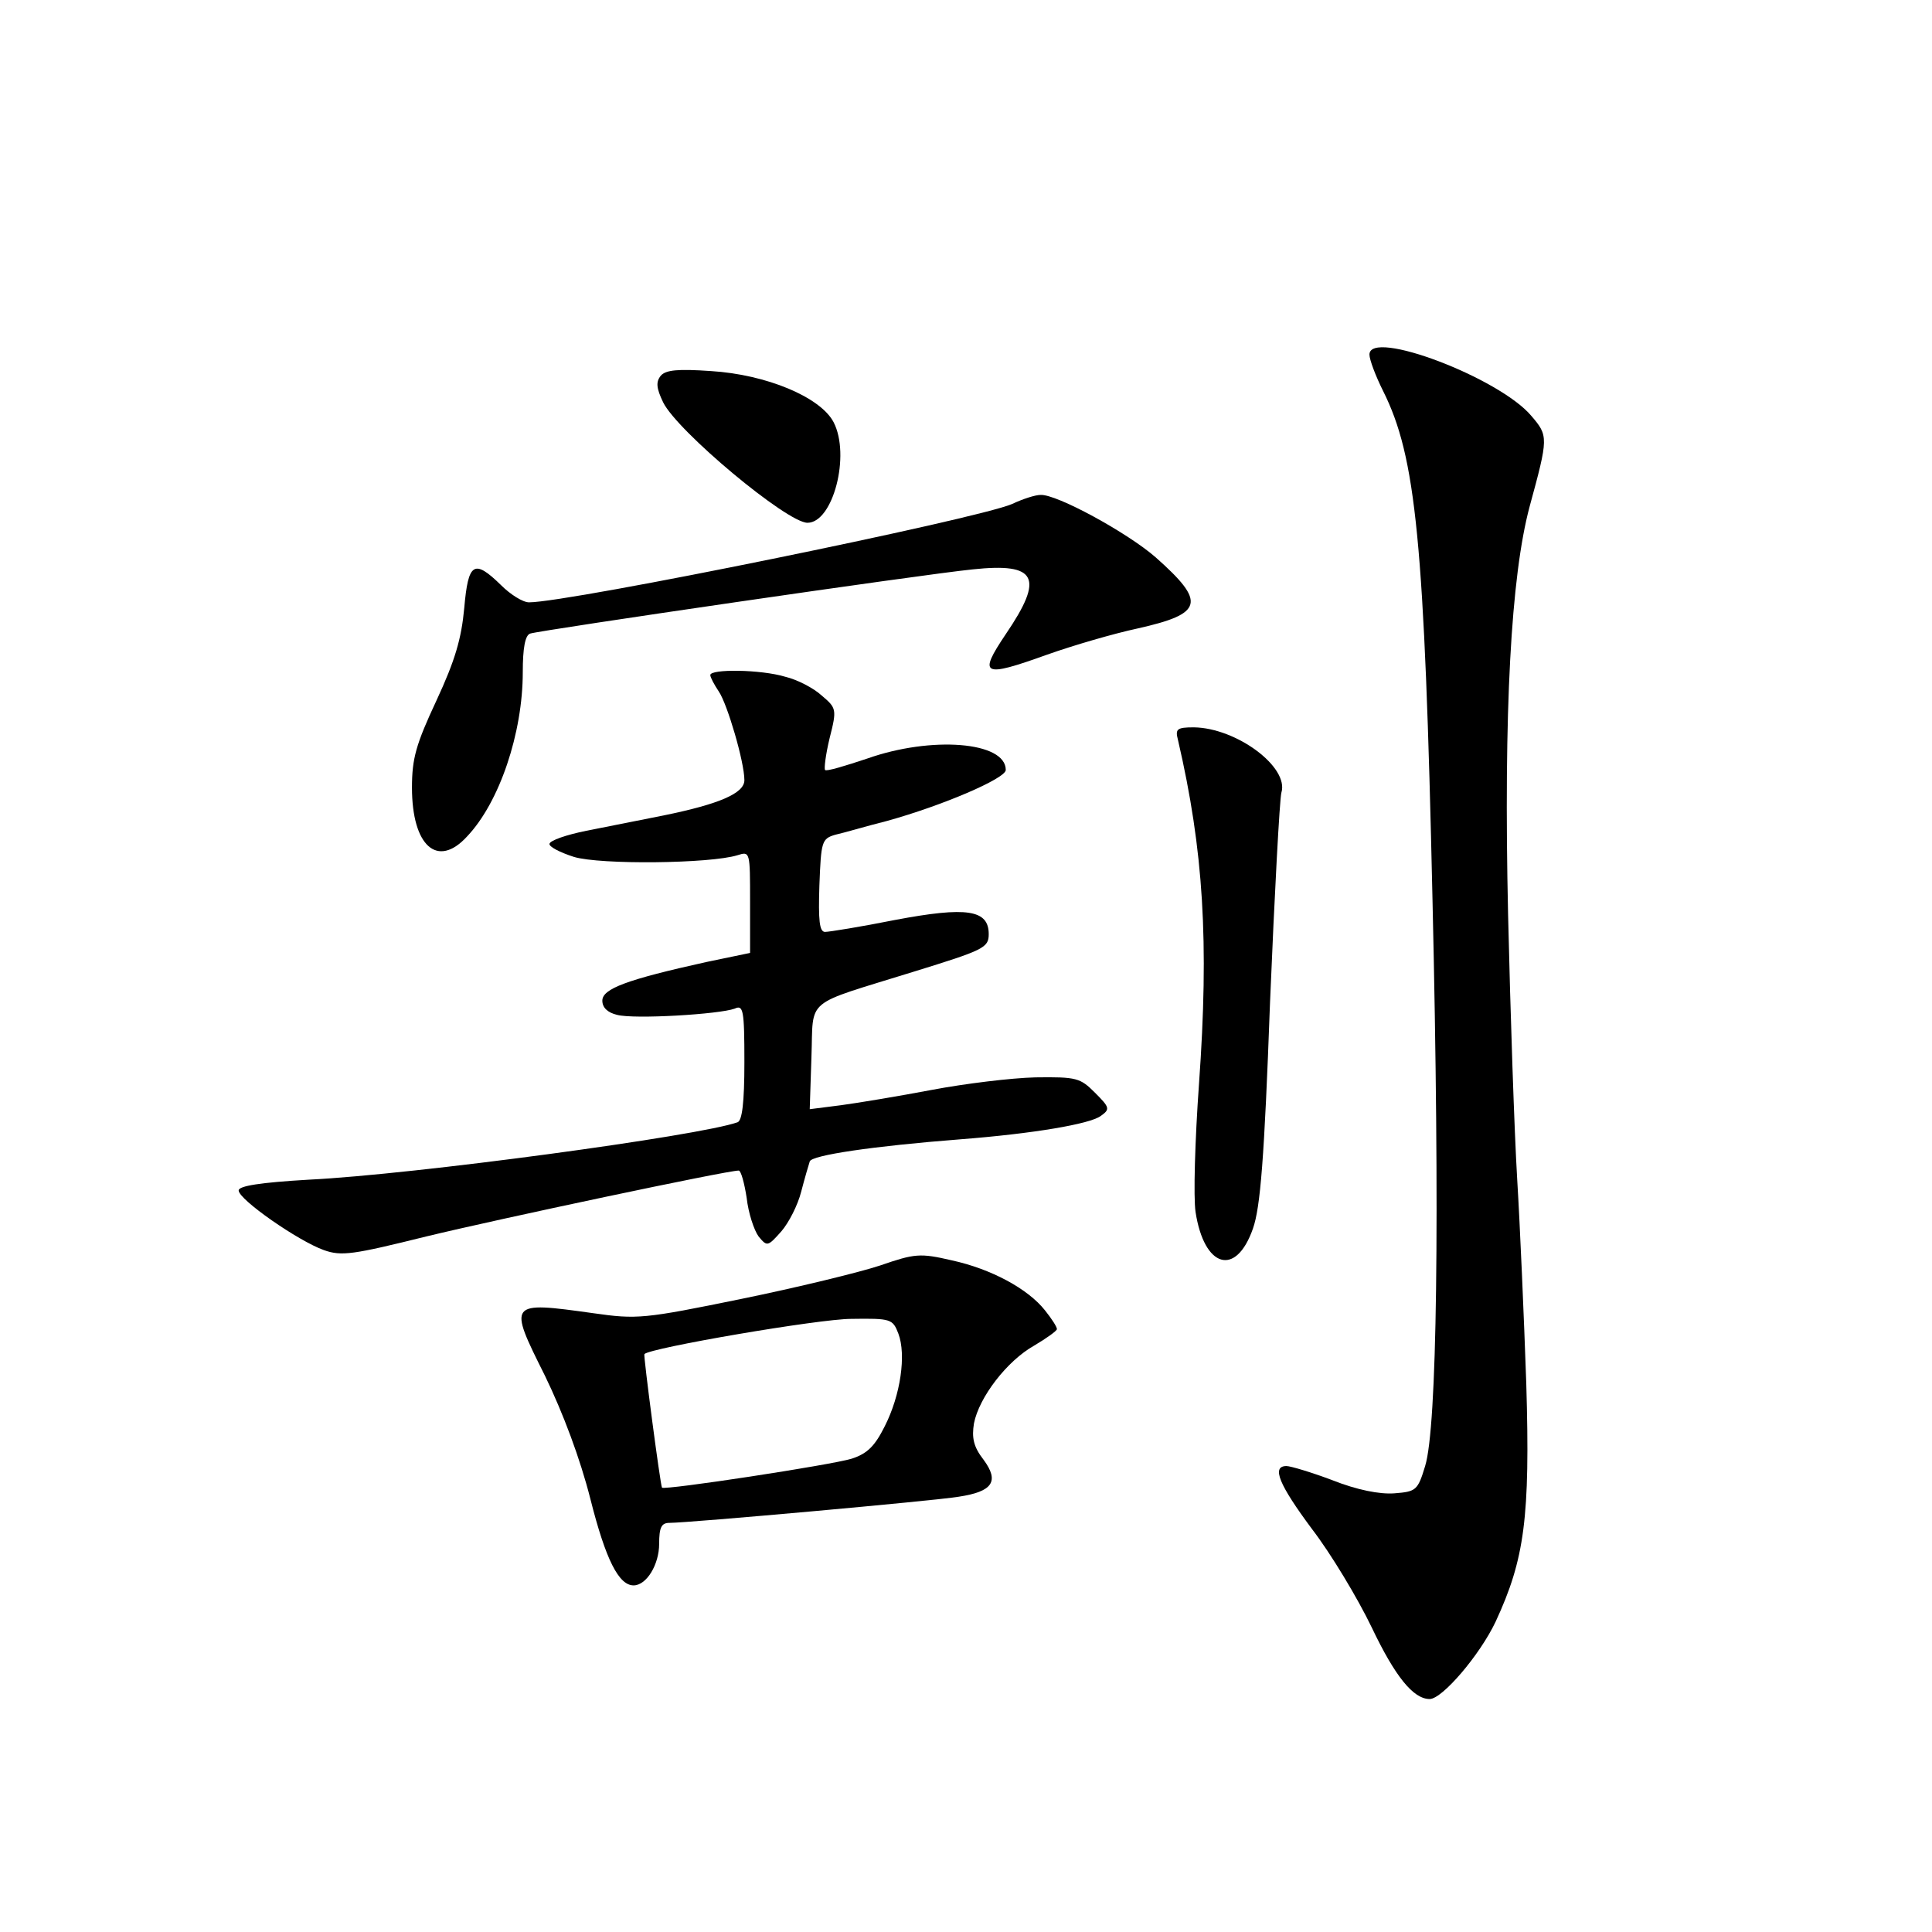 <?xml version="1.0" standalone="no"?>
<!DOCTYPE svg PUBLIC "-//W3C//DTD SVG 20010904//EN"
 "http://www.w3.org/TR/2001/REC-SVG-20010904/DTD/svg10.dtd">
<svg version="1.0" xmlns="http://www.w3.org/2000/svg"
 width="340pt" height="340pt" viewBox="0 0 340 340"
 preserveAspectRatio="xMidYMid meet">
<g transform="translate(0,340) scale(0.1,-0.1)"
fill="#000000" stroke="none">
<path d="M2410 2776 c0 -9 11 -38 24 -64 58 -116 73 -264 87 -897 13 -563 8
-927 -13 -995 -13 -43 -16 -45 -54 -48 -26 -2 -66 6 -109 23 -37 14 -74 25
-81 25 -27 0 -13 -33 45 -111 33 -43 80 -121 105 -173 41 -86 73 -126 102
-126 22 0 88 77 116 136 51 110 61 183 54 419 -4 116 -11 278 -16 360 -5 83
-12 292 -16 465 -8 359 5 596 38 719 33 121 33 124 3 159 -56 67 -285 154
-285 108z"/>
<path d="M1163 2739 c-9 -11 -8 -22 4 -47 25 -51 218 -212 254 -212 45 0 76
119 46 177 -23 44 -118 84 -216 90 -58 4 -79 2 -88 -8z"/>
<path d="M1781 2513 c-63 -27 -779 -173 -850 -173 -11 0 -33 14 -49 30 -48 47
-58 40 -65 -40 -5 -54 -16 -92 -49 -163 -36 -77 -43 -102 -43 -153 0 -103 45
-143 97 -86 57 60 98 182 98 289 0 42 4 65 13 68 18 6 689 104 779 113 113 12
126 -14 58 -114 -49 -73 -41 -77 73 -36 45 16 117 37 159 46 116 26 121 46 32
125 -49 43 -175 112 -203 110 -9 0 -31 -7 -50 -16z"/>
<path d="M1250 2212 c0 -4 7 -17 15 -29 15 -22 45 -124 45 -156 0 -23 -44 -42
-142 -62 -40 -8 -101 -20 -136 -27 -35 -7 -64 -17 -65 -23 -1 -5 18 -15 43
-23 46 -14 240 -12 288 3 22 7 22 6 22 -82 l0 -90 -77 -16 c-140 -31 -183 -47
-183 -68 0 -12 9 -21 26 -25 30 -8 180 1 207 11 15 7 17 -2 17 -94 0 -72 -4
-103 -12 -106 -67 -24 -570 -92 -754 -101 -86 -5 -124 -11 -124 -19 0 -16 105
-89 150 -105 31 -11 51 -8 180 24 128 31 529 116 550 116 4 0 10 -22 14 -48 3
-27 13 -57 21 -68 15 -18 16 -18 40 9 13 15 29 46 35 70 6 23 13 47 15 53 3
11 111 27 265 39 129 10 228 27 247 41 17 12 16 15 -10 41 -26 26 -32 28 -105
27 -42 -1 -124 -11 -182 -22 -58 -11 -130 -23 -160 -27 l-55 -7 3 92 c4 106
-16 89 180 150 123 38 132 42 132 66 0 43 -38 49 -165 25 -60 -12 -116 -21
-123 -21 -10 0 -12 20 -10 82 3 77 4 82 28 89 14 3 54 15 90 24 98 27 210 75
210 90 0 50 -131 60 -244 20 -39 -13 -72 -23 -74 -20 -2 2 1 27 8 56 13 51 12
53 -14 75 -14 13 -43 28 -64 33 -43 13 -132 14 -132 3z"/>
<path d="M2073 2098 c45 -194 55 -355 37 -606 -7 -98 -10 -199 -6 -225 15 -98
71 -115 101 -29 13 37 20 122 30 397 8 193 17 359 20 370 14 45 -79 114 -154
115 -30 0 -33 -3 -28 -22z"/>
<path d="M1549 1173 c-36 -12 -147 -39 -245 -59 -171 -35 -183 -36 -260 -25
-150 21 -150 20 -85 -110 32 -66 62 -146 80 -217 27 -107 50 -152 76 -152 23
0 45 37 45 73 0 29 4 37 18 37 34 0 468 39 509 46 60 9 72 27 44 65 -18 23
-21 39 -17 64 9 46 58 110 106 137 22 13 40 26 40 29 0 4 -9 18 -21 33 -30 38
-95 73 -164 88 -56 13 -65 12 -126 -9z m32 -120 c14 -37 4 -108 -24 -163 -17
-34 -30 -48 -58 -57 -35 -11 -330 -56 -334 -51 -3 5 -33 233 -31 235 10 11
308 62 364 62 70 1 73 0 83 -26z"/>
</g>
</svg>
